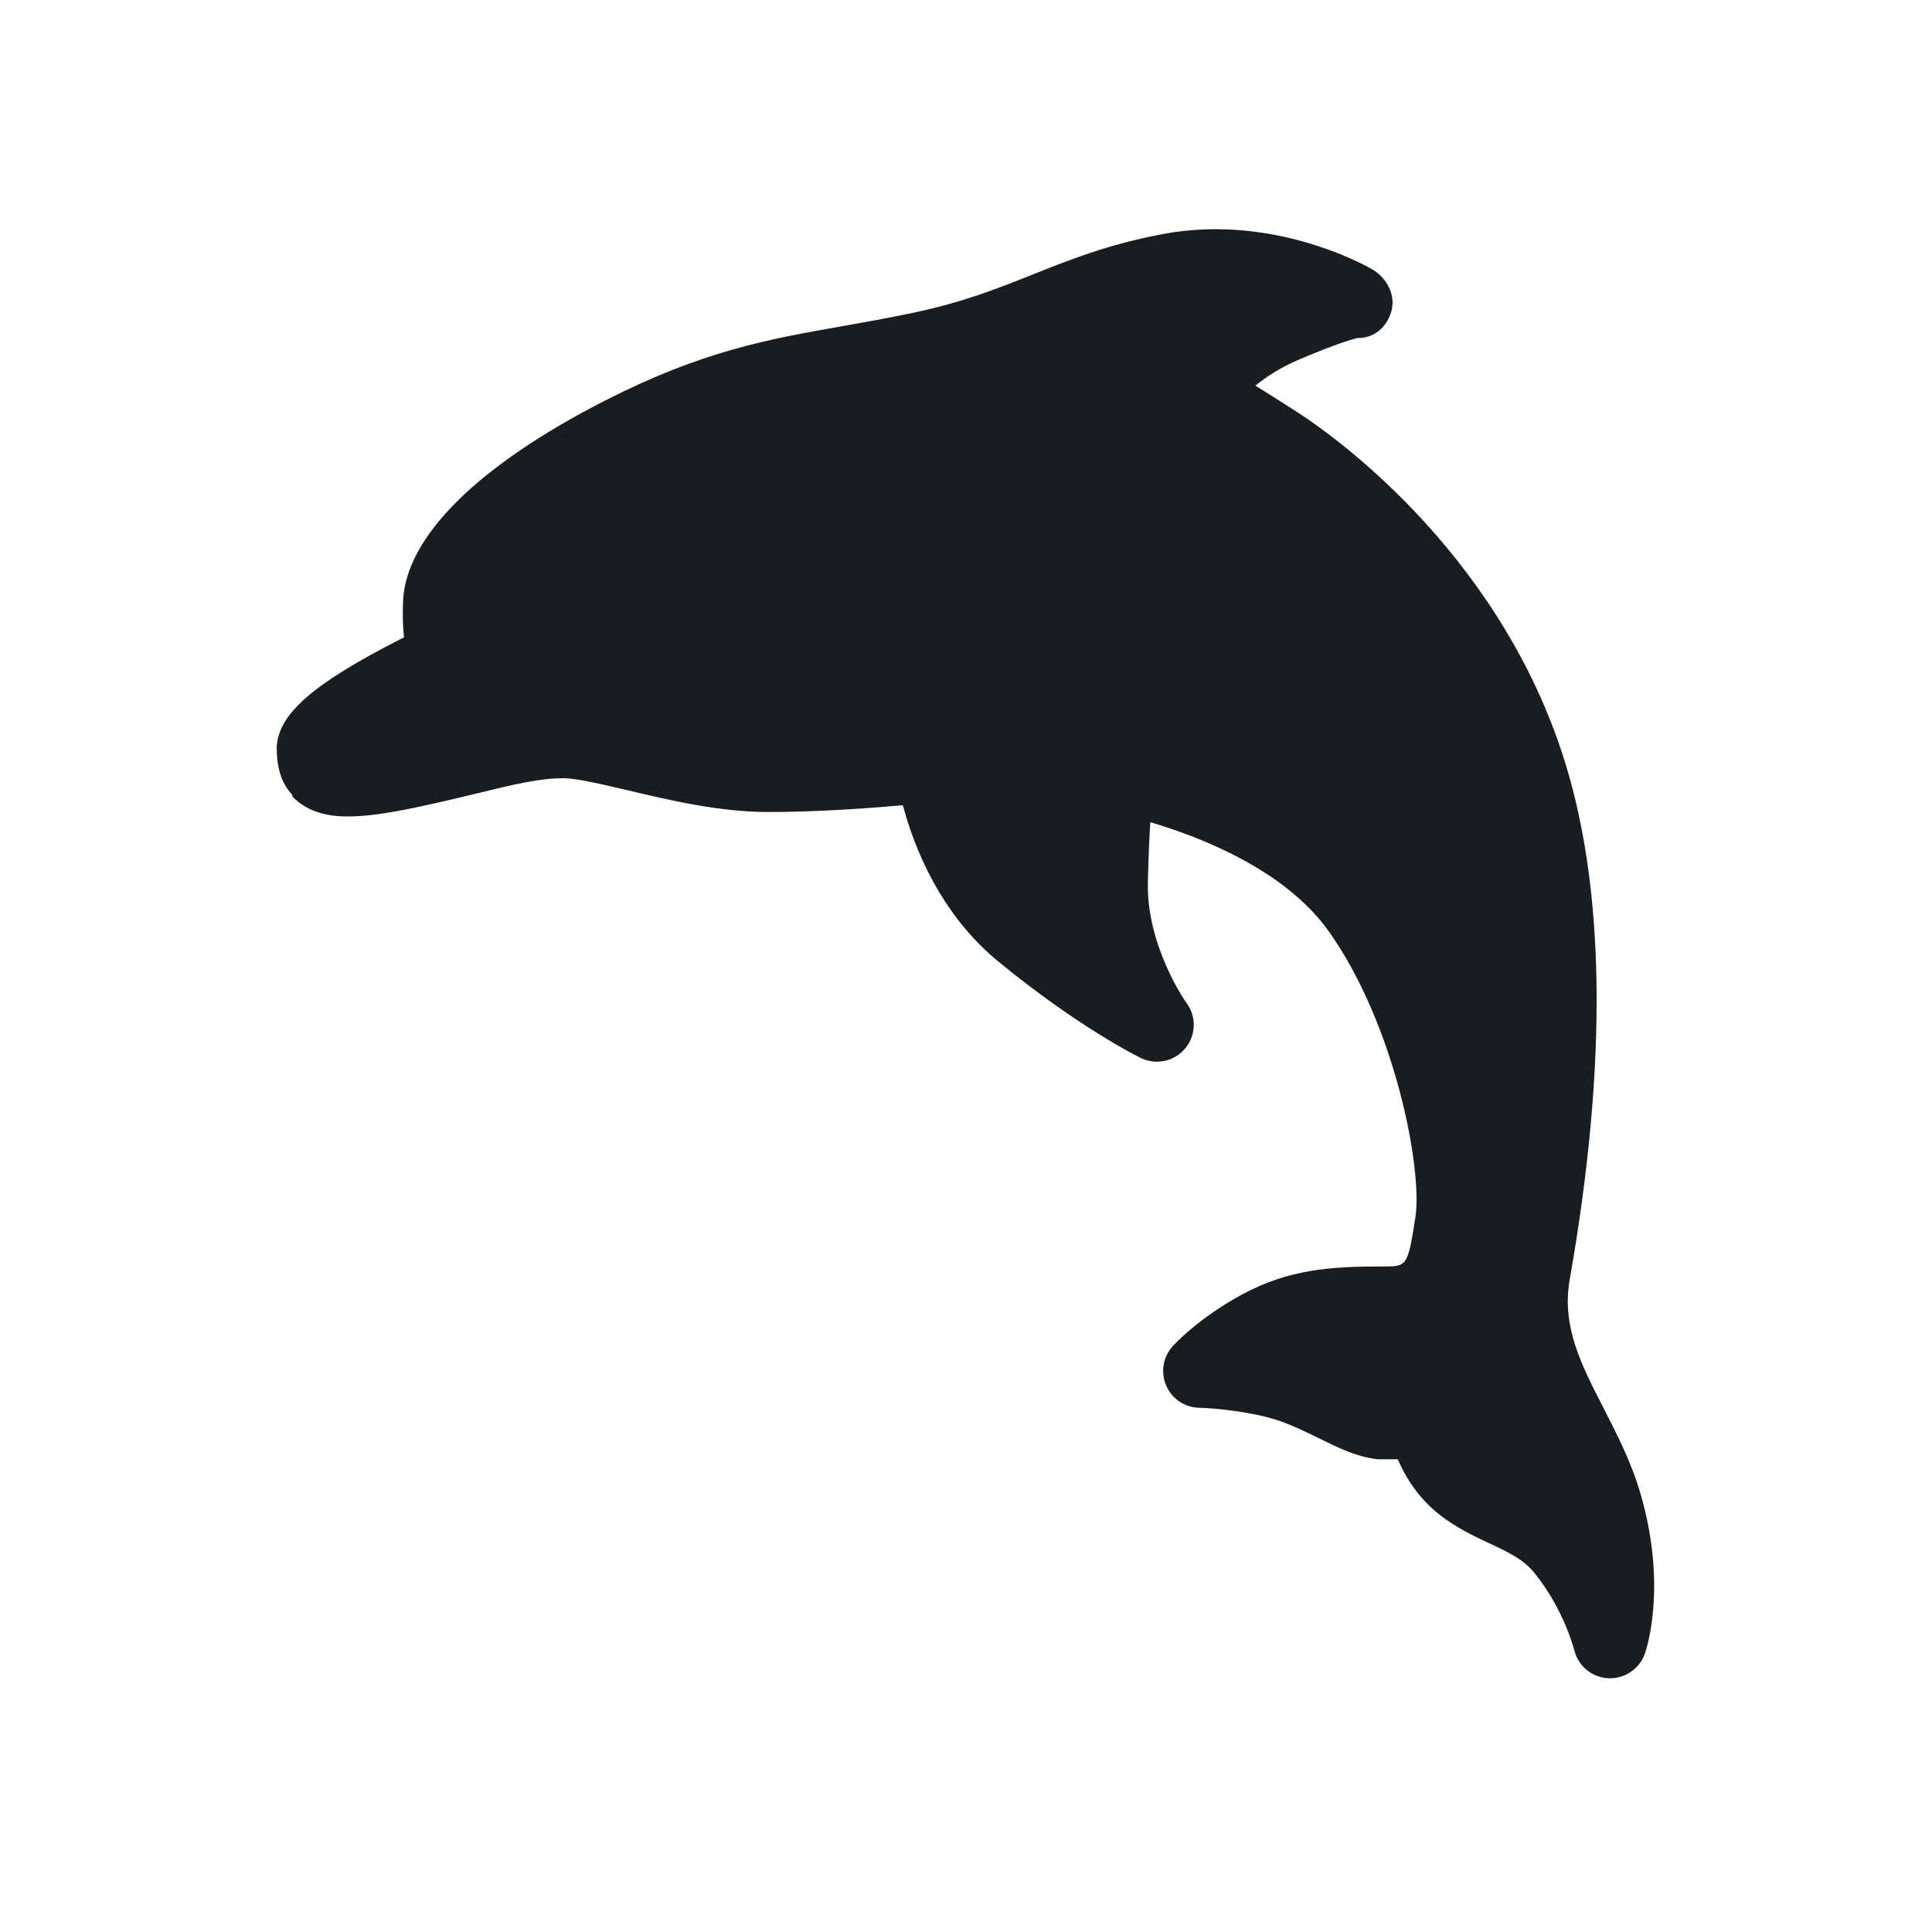 <svg xmlns="http://www.w3.org/2000/svg" viewBox="0 0 16 16"><g transform="translate(-71.09-24.1)"><path d="m2.304 1043.28c.162.172.401.172.479.172.145 0 .325-.024.583-.078.202-.043.377-.085.53-.122.302-.074.521-.127.727-.127.116 0 .327.051.551.103.349.083.783.186 1.203.186.424 0 .87-.033 1.151-.058.093.35.315.927.82 1.34.686.562 1.194.812 1.215.822.13.064.287.03.38-.081.093-.111.099-.271.013-.388-.003 0-.345-.488-.332-1.033.005-.216.013-.386.021-.515.427.126 1.154.407 1.529.937.568.802.801 2.037.739 2.442-.065.422-.073.422-.273.422-.436 0-.803.018-1.216.243-.365.199-.567.416-.588.44-.082.091-.104.221-.056.334.048.113.157.188.279.192.118.001.475.034.705.117.122.044.227.096.328.146.162.08.316.156.495.177.058.001.118.001.175.001.066.153.178.336.367.481.145.111.292.179.422.24.159.075.285.133.382.253.253.314.338.655.339.658.033.136.152.235.292.241.005 0 .001 0 .015 0 .134 0 .254-.085.298-.213.02-.058.186-.584-.035-1.355-.079-.276-.202-.514-.32-.745-.193-.375-.359-.699-.289-1.097.328-1.867.306-3.385-.067-4.512-.58-1.752-1.983-2.729-2.259-2.907-.137-.088-.26-.166-.363-.23.096-.077.218-.157.364-.219.331-.141.47-.179.508-.188.003 0 .005 0 .007 0 .137 0 .243-.091.283-.225.042-.139-.036-.288-.161-.362-.024-.014-.592-.344-1.34-.344-.154 0-.308.014-.456.042-.462.087-.788.217-1.104.343-.308.123-.599.239-1.034.331-.211.044-.405.079-.593.112-.647.114-1.205.213-2.04.639-1.09.557-1.703 1.166-1.726 1.715-.005.116-.002.219.008.31-.102.051-.226.116-.351.187-.51.29-.723.507-.738.749-.001.168.035.307.134.412" fill="#1A1D20" transform="matrix(.968 0 0 .968 71.28-979.2)"/></g></svg>